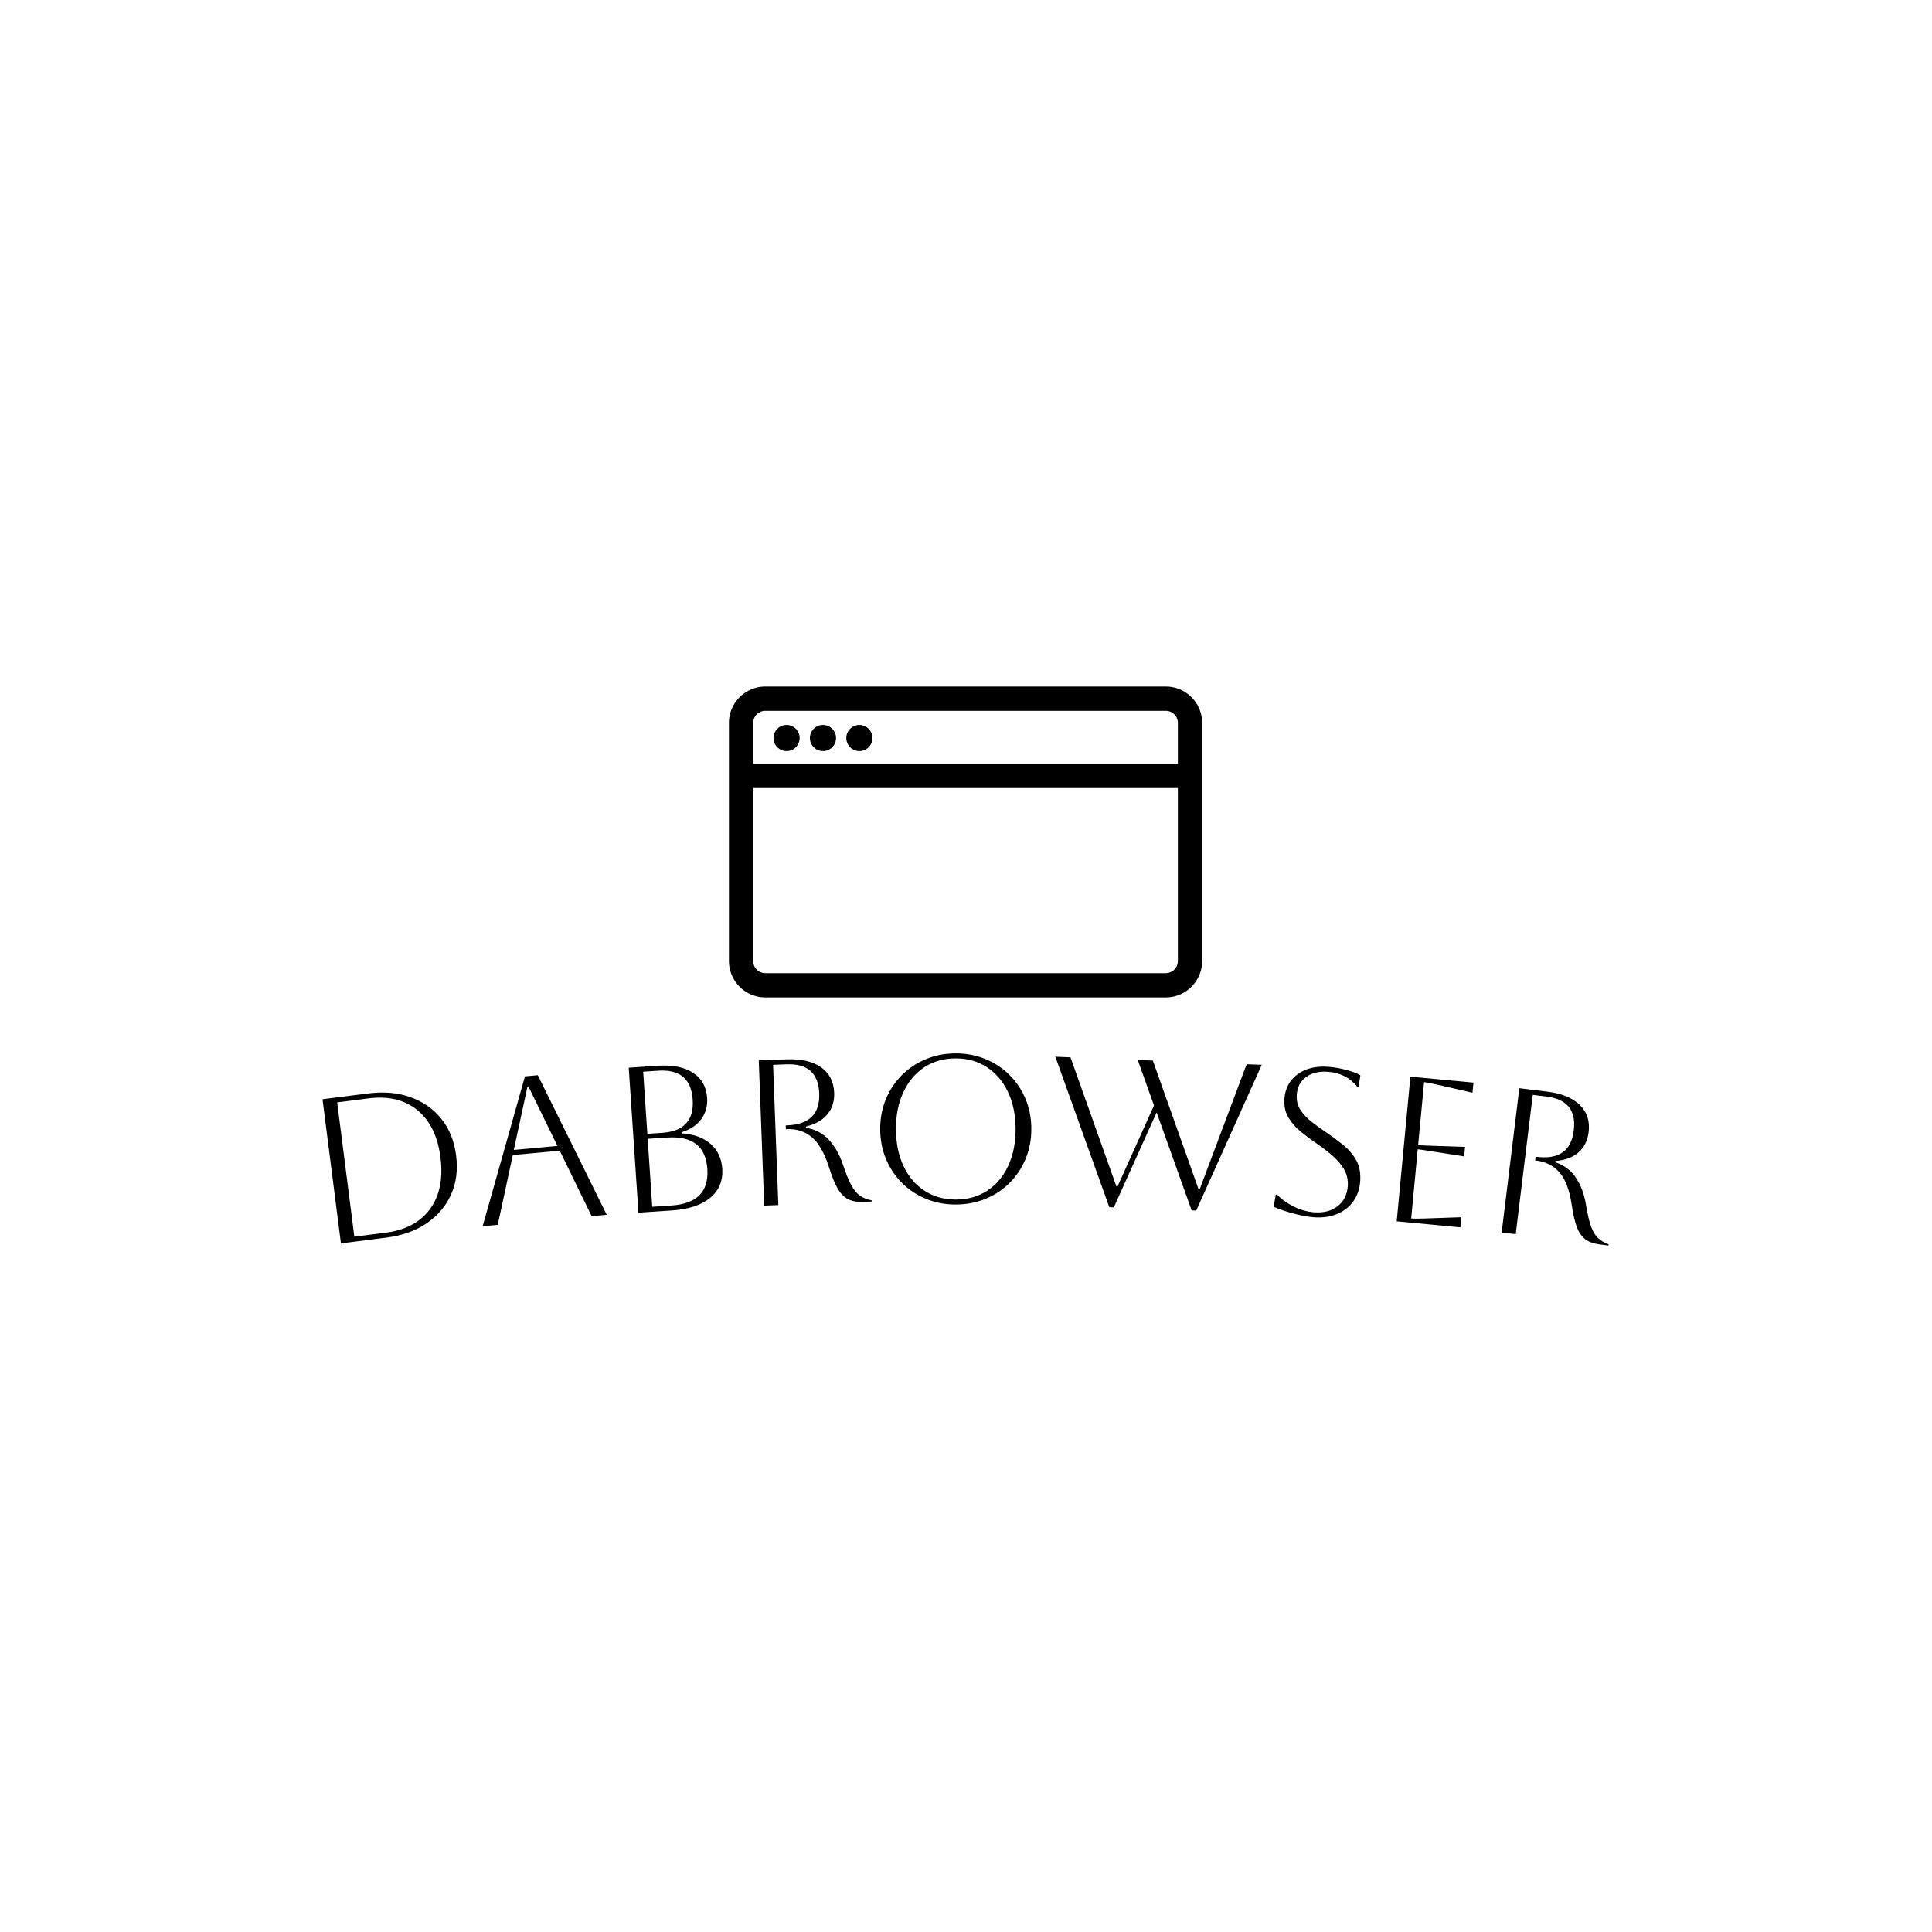 <svg xmlns="http://www.w3.org/2000/svg" version="1.1" xmlns:xlink="http://www.w3.org/1999/xlink" xmlns:svgjs="http://svgjs.dev/svgjs" width="1500" height="1500" viewBox="0 0 1500 1500"><rect width="1500" height="1500" fill="#ffffff"></rect><g transform="matrix(0.667,0,0,0.667,249.395,532.9)"><svg viewBox="0 0 396 172" data-background-color="#ffffff" preserveAspectRatio="xMidYMid meet" height="651" width="1500" xmlns="http://www.w3.org/2000/svg" xmlns:xlink="http://www.w3.org/1999/xlink"><g id="tight-bounds" transform="matrix(1,0,0,1,0.24,0.04)"><svg viewBox="0 0 395.52 171.921" height="171.921" width="395.52"><g><svg viewBox="0 0 395.52 171.921" height="171.921" width="395.52"><g transform="matrix(1,0,0,1,0,112.824)"><svg viewBox="0 0 395.52 59.097" height="59.097" width="395.52"><g id="textblocktransform"><svg viewBox="0 0 395.52 59.097" height="59.097" width="395.52" id="textblock"><g><svg viewBox="0 0 395.52 59.097" height="59.097" width="395.52"><g transform="matrix(1,0,0,1,0,0)"><svg width="395.52" viewBox="4.13 -28.576 302.743 45.234" height="59.097" data-palette-color="#31302e"><path d="M19.141 14.799l-10.674 1.364-4.337-33.934 10.674-1.364c3.749-0.479 7.104-0.185 10.062 0.881 2.959 1.067 5.378 2.771 7.257 5.111 1.871 2.335 3.023 5.199 3.457 8.592v0c0.434 3.399 0.04 6.464-1.184 9.194-1.229 2.738-3.142 4.995-5.738 6.772-2.596 1.777-5.768 2.905-9.517 3.384zM14.952-17.975v0l-7.37 0.942 4.04 31.613 7.37-0.942c4.682-0.598 8.164-2.458 10.447-5.579 2.277-3.114 3.097-7.16 2.461-12.14v0c-0.636-4.973-2.447-8.683-5.435-11.131-2.994-2.44-6.831-3.361-11.513-2.763zM45.385 11.781l-3.555 0.327 9.959-35.271 3.017-0.278 16.23 32.861-3.555 0.327-7.503-15.407-11.054 1.017zM52.649-20.692l-0.289 0.027-3.204 14.826 10.276-0.946zM86.404 8.399l-7.902 0.528-2.285-34.133 6.785-0.454c3.512-0.235 6.292 0.314 8.339 1.647 2.047 1.333 3.157 3.3 3.331 5.9v0c0.128 1.916-0.331 3.587-1.378 5.013-1.047 1.426-2.579 2.451-4.595 3.074v0l0.019 0.29c2.818 0.172 5.068 0.994 6.75 2.464 1.682 1.471 2.604 3.41 2.765 5.819v0c0.189 2.827-0.75 5.112-2.819 6.853-2.069 1.735-5.072 2.735-9.01 2.999zM83.13-24.496v0l-3.512 0.235 0.979 14.627 3.462-0.232c5.135-0.344 7.54-2.953 7.214-7.829v0c-0.326-4.876-3.04-7.143-8.143-6.801zM85.256-8.763v0l-4.58 0.306 1.07 15.995 4.58-0.307c5.953-0.398 8.751-3.265 8.395-8.6v0c-0.357-5.328-3.512-7.793-9.465-7.394zM108.105 7.259l-1.28-34.186 6.546-0.245c3.451-0.129 6.156 0.493 8.115 1.868 1.96 1.381 2.988 3.374 3.086 5.978v0c0.076 2.019-0.455 3.716-1.591 5.093-1.142 1.384-2.828 2.344-5.055 2.882v0l0.01 0.289c2.168 0.346 3.964 1.289 5.39 2.831 1.426 1.548 2.525 3.481 3.299 5.8v0c0.7 2.122 1.372 3.768 2.017 4.938 0.651 1.163 1.352 1.991 2.104 2.483 0.752 0.492 1.636 0.836 2.65 1.032v0l0.011 0.29-1.998 0.075c-1.432 0.054-2.625-0.162-3.577-0.647-0.945-0.485-1.768-1.335-2.467-2.55-0.693-1.215-1.373-2.901-2.041-5.057v0c-1.072-3.322-2.417-5.654-4.034-6.994-1.611-1.341-3.543-1.969-5.795-1.884v0l-0.29 0.011-0.033-0.88 0.29-0.011c5.243-0.196 7.774-2.703 7.594-7.519v0c-0.178-4.757-2.725-7.043-7.642-6.859v0l-3.217 0.121 1.236 33.016zM135.409-10.69v0c-0.014-2.507 0.421-4.846 1.303-7.017 0.888-2.171 2.135-4.068 3.739-5.691 1.605-1.622 3.488-2.886 5.65-3.79 2.162-0.912 4.496-1.374 7.002-1.388v0c2.507-0.014 4.846 0.424 7.017 1.312 2.171 0.882 4.068 2.125 5.691 3.729 1.622 1.605 2.889 3.488 3.8 5.65 0.905 2.162 1.364 4.496 1.378 7.003v0c0.014 2.513-0.42 4.856-1.302 7.027-0.888 2.171-2.135 4.068-3.74 5.69-1.605 1.622-3.488 2.886-5.649 3.791-2.162 0.905-4.496 1.364-7.003 1.377v0c-2.507 0.014-4.846-0.421-7.017-1.302-2.171-0.882-4.068-2.125-5.69-3.729-1.622-1.605-2.889-3.488-3.801-5.65-0.905-2.162-1.364-4.499-1.378-7.012zM139.119-10.71v0c0.018 3.327 0.62 6.233 1.807 8.72 1.187 2.487 2.844 4.415 4.972 5.783 2.127 1.375 4.591 2.055 7.391 2.04v0c2.8-0.015 5.256-0.722 7.369-2.119 2.113-1.391 3.749-3.347 4.908-5.867 1.16-2.513 1.731-5.416 1.713-8.709v0c-0.018-3.287-0.62-6.173-1.807-8.661-1.187-2.487-2.844-4.425-4.971-5.813-2.128-1.389-4.591-2.075-7.391-2.06v0c-2.8 0.015-5.25 0.718-7.349 2.11-2.092 1.398-3.725 3.347-4.899 5.846-1.18 2.5-1.761 5.41-1.743 8.73zM189.34 7.63l-12.703-35.415 3.567 0.14 10.8 30.356 0.29 0.011 8.572-19.039-3.834-10.708 3.557 0.14 10.754 30.254 0.29 0.011 11.039-29.4 3.557 0.139-15.425 34.313-1.079-0.043-8.243-23.06-10.073 22.343zM228.025 7.554v0l0.512-2.901 0.289 0.021c1.183 1.196 2.55 2.161 4.101 2.895 1.544 0.734 3.098 1.158 4.66 1.272v0c2.208 0.161 4.04-0.318 5.498-1.435 1.452-1.118 2.252-2.7 2.401-4.749v0c0.083-1.137-0.093-2.213-0.527-3.226-0.434-1.014-1.19-2.065-2.268-3.153-1.083-1.095-2.59-2.301-4.519-3.617v0c-1.337-0.913-2.605-1.861-3.804-2.844-1.205-0.99-2.17-2.106-2.895-3.349-0.725-1.243-1.027-2.695-0.906-4.357v0c0.179-2.467 1.215-4.39 3.107-5.77 1.899-1.386 4.311-1.972 7.236-1.759v0c1.303 0.095 2.689 0.336 4.159 0.723 1.476 0.381 2.604 0.814 3.385 1.299v0l-0.439 2.715-0.289-0.021c-1.709-2.15-4.009-3.33-6.901-3.54v0c-2.081-0.151-3.792 0.256-5.132 1.221-1.346 0.958-2.085 2.332-2.215 4.121v0c-0.097 1.336 0.168 2.509 0.797 3.517 0.629 1.008 1.467 1.935 2.515 2.779 1.055 0.845 2.188 1.67 3.4 2.474v0c1.401 0.951 2.759 1.949 4.073 2.993 1.314 1.045 2.369 2.258 3.165 3.639 0.795 1.381 1.121 3.063 0.976 5.044v0c-0.132 1.815-0.671 3.384-1.615 4.705-0.945 1.322-2.217 2.315-3.817 2.981-1.599 0.666-3.423 0.924-5.47 0.776v0c-1.297-0.094-2.811-0.365-4.543-0.812-1.732-0.453-3.376-1.001-4.934-1.642zM271.992 12.377l-14.993-1.419 3.222-34.058 14.844 1.405-0.225 2.379-8.407-1.92c-1.475-0.334-2.472-0.525-2.989-0.575v0l-1.403 14.834c0.418 0.04 1.428 0.088 3.029 0.146v0l8.021 0.267-0.212 2.24-7.928-1.242c-1.583-0.25-2.584-0.395-3.003-0.435v0l-1.542 16.297c0.584 0.055 1.615 0.056 3.094 0.001v0l8.717-0.3zM281.706 13.582l4.156-33.957 6.501 0.796c3.428 0.42 6 1.463 7.717 3.131 1.716 1.674 2.416 3.805 2.099 6.392v0c-0.245 2.005-1.038 3.597-2.378 4.777-1.347 1.185-3.163 1.866-5.449 2.043v0l-0.035 0.288c2.086 0.685 3.71 1.901 4.873 3.649 1.162 1.754 1.941 3.838 2.338 6.25v0c0.355 2.206 0.757 3.938 1.208 5.195 0.458 1.252 1.019 2.18 1.684 2.785 0.665 0.605 1.483 1.085 2.453 1.439v0l-0.035 0.288-1.985-0.243c-1.423-0.174-2.566-0.576-3.429-1.205-0.857-0.629-1.534-1.598-2.032-2.909-0.491-1.309-0.896-3.082-1.213-5.317v0c-0.531-3.45-1.49-5.965-2.875-7.545-1.378-1.579-3.186-2.506-5.422-2.779v0l-0.288-0.035 0.107-0.874 0.288 0.035c5.208 0.637 8.104-1.436 8.69-6.22v0c0.578-4.725-1.574-7.386-6.458-7.984v0l-3.196-0.391-4.014 32.795z" opacity="1" transform="matrix(1,0,0,1,0,0)" fill="#000000" class="wordmark-text-0" data-fill-palette-color="primary" id="text-0"></path></svg></g></svg></g></svg></g></svg></g><g transform="matrix(1,0,0,1,124.993,0)"><svg viewBox="0 0 145.534 95.619" height="95.619" width="145.534"><g><svg xmlns="http://www.w3.org/2000/svg" xmlns:xlink="http://www.w3.org/1999/xlink" version="1.1" x="0" y="0" viewBox="3.273 10.725 43.454 28.55" enable-background="new 0 0 50 50" xml:space="preserve" height="95.619" width="145.534" class="icon-icon-0" data-fill-palette-color="accent" id="icon-0"><g fill="#8a8d56" data-fill-palette-color="accent"><g fill="#8a8d56" data-fill-palette-color="accent"><path fill="#000000" d="M43.384 39.275H6.615A3.35 3.35 0 0 1 3.273 35.931V14.068C3.273 12.225 4.773 10.725 6.615 10.725H43.384C45.227 10.725 46.727 12.225 46.727 14.068V35.931C46.727 37.773 45.227 39.275 43.384 39.275M6.615 12.956C6.001 12.956 5.502 13.454 5.502 14.069V35.935C5.502 36.55 6.002 37.046 6.615 37.046H43.384C43.998 37.046 44.497 36.55 44.497 35.935V14.069C44.497 13.453 43.998 12.956 43.384 12.956z" data-fill-palette-color="accent"></path></g><g fill="#8a8d56" data-fill-palette-color="accent"><rect x="4.387" y="17.819" fill="#000000" width="41.225" height="2.229" data-fill-palette-color="accent"></rect></g><g fill="#8a8d56" data-fill-palette-color="accent"><circle cx="8.565" cy="15.454" r="1.2" fill="#000000" data-fill-palette-color="accent"></circle></g><g fill="#8a8d56" data-fill-palette-color="accent"><circle cx="11.908" cy="15.454" r="1.2" fill="#000000" data-fill-palette-color="accent"></circle></g><g fill="#8a8d56" data-fill-palette-color="accent"><circle cx="15.251" cy="15.454" r="1.2" fill="#000000" data-fill-palette-color="accent"></circle></g></g></svg></g></svg></g><g></g></svg></g><defs></defs></svg><rect width="395.52" height="171.921" fill="none" stroke="none" visibility="hidden"></rect></g></svg></g></svg>
